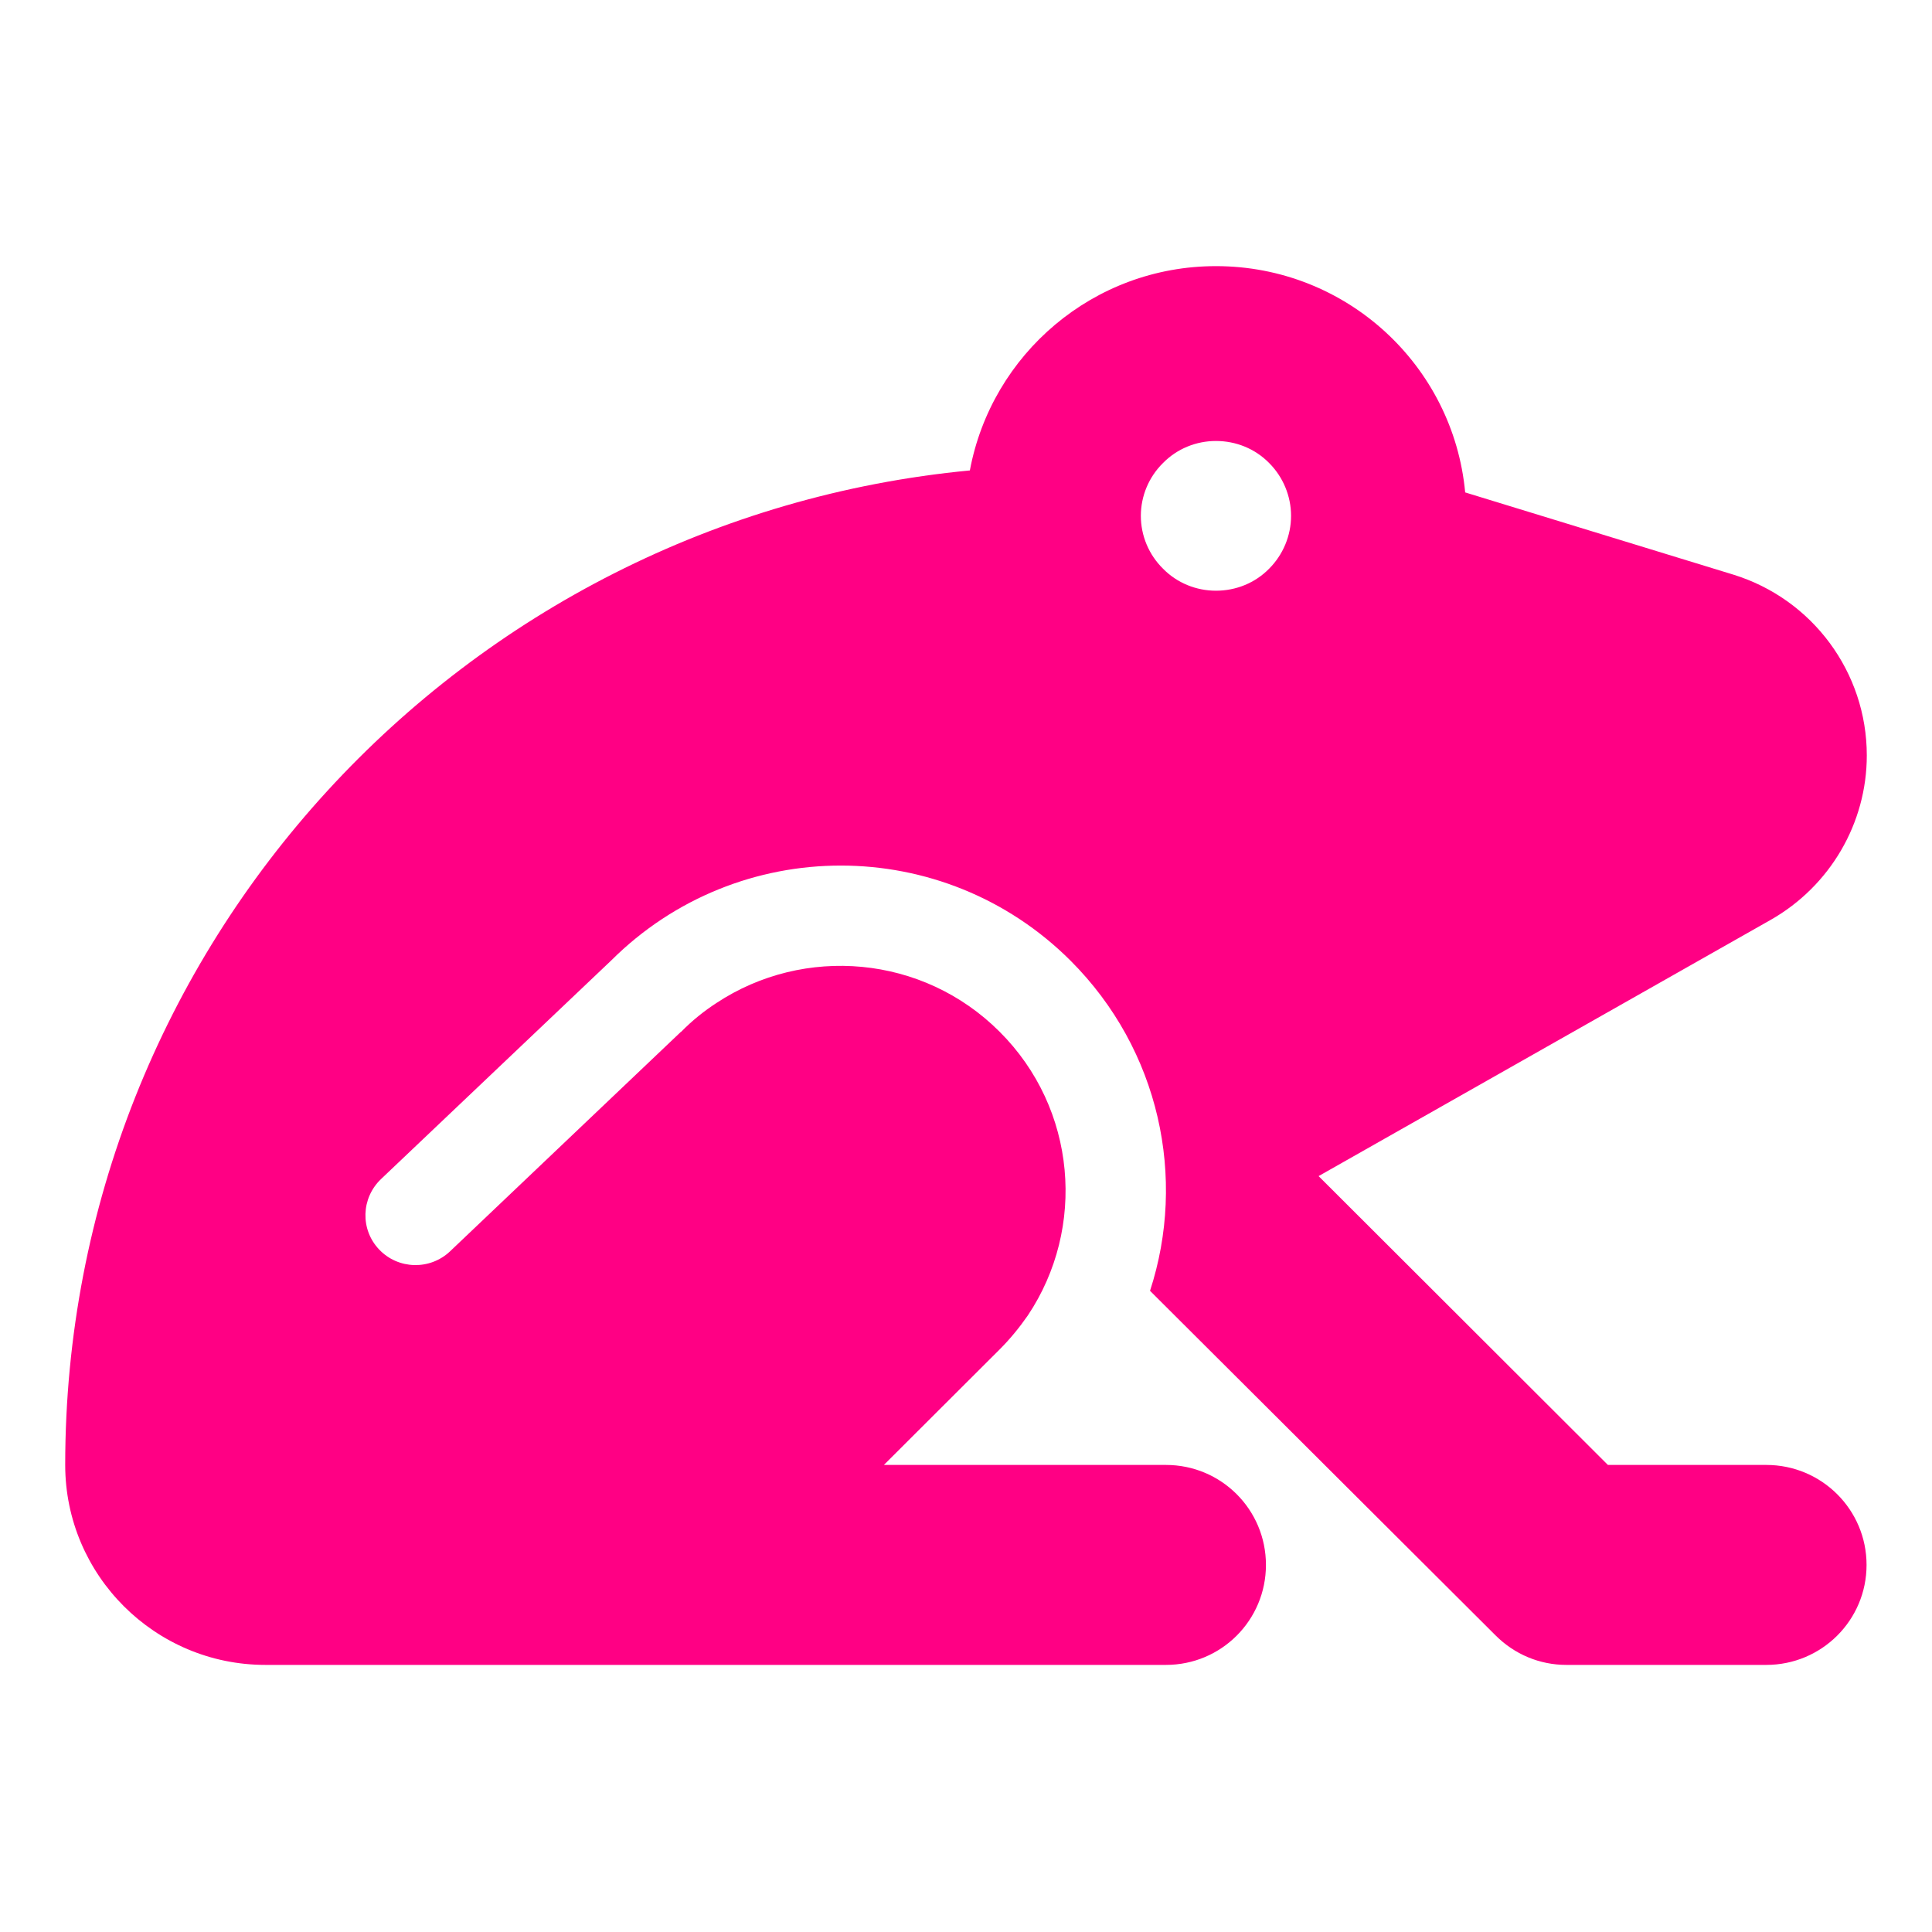 <svg version="1.2" xmlns="http://www.w3.org/2000/svg" viewBox="0 0 800 800" width="800" height="800"><style>.a{fill:#ff0084}</style><path fill-rule="evenodd" class="a" d="m503.5 110.2c54 0 98.3 41.1 103.2 93.7l110.9 34c32.9 10.1 55.4 40.5 55.4 74.9 0 28.1-15.2 54.1-39.8 68.1l-187.2 106.1 119.8 119.6h65.6c22.9 0 41.5 18.5 41.5 41.4 0 22.9-18.6 41.4-41.5 41.4h-82.8c-11.1 0-21.5-4.4-29.3-12.2l-143.1-142.7c15.2-46.6 4.1-99.7-32.9-136.7-52.6-52.5-137.6-52.5-190.2-0.1l-95.3 90.5c-8.3 7.9-8.7 20.9-0.8 29.2 7.9 8.3 21 8.6 29.3 0.8l95.5-90.8 0.3-0.2c4.5-4.6 9.5-8.6 14.6-11.9 36.2-23.9 85.4-19.9 117.2 11.9 32 31.9 35.9 81.3 11.7 117.5-3.4 4.9-7.3 9.7-11.7 14.1l-47.9 47.8h116.8c22.9 0 41.4 18.5 41.4 41.4 0 22.9-18.5 41.4-41.4 41.4h-372.9c-45.7 0-82.9-37.1-82.9-82.8 0-215.1 164.5-391.8 374.6-411.8 9-48.2 51.2-84.6 101.9-84.6zm0 134.4c8.3 0 16.2-3.2 22-9.1 5.8-5.8 9.1-13.7 9.1-21.9 0-8.2-3.3-16.1-9.1-21.9-5.8-5.9-13.7-9.1-22-9.1-8.2 0-16.1 3.2-21.9 9.1-5.9 5.8-9.2 13.7-9.2 21.9 0 8.2 3.3 16.1 9.2 21.9 5.8 5.9 13.7 9.1 21.9 9.1z"/></svg>